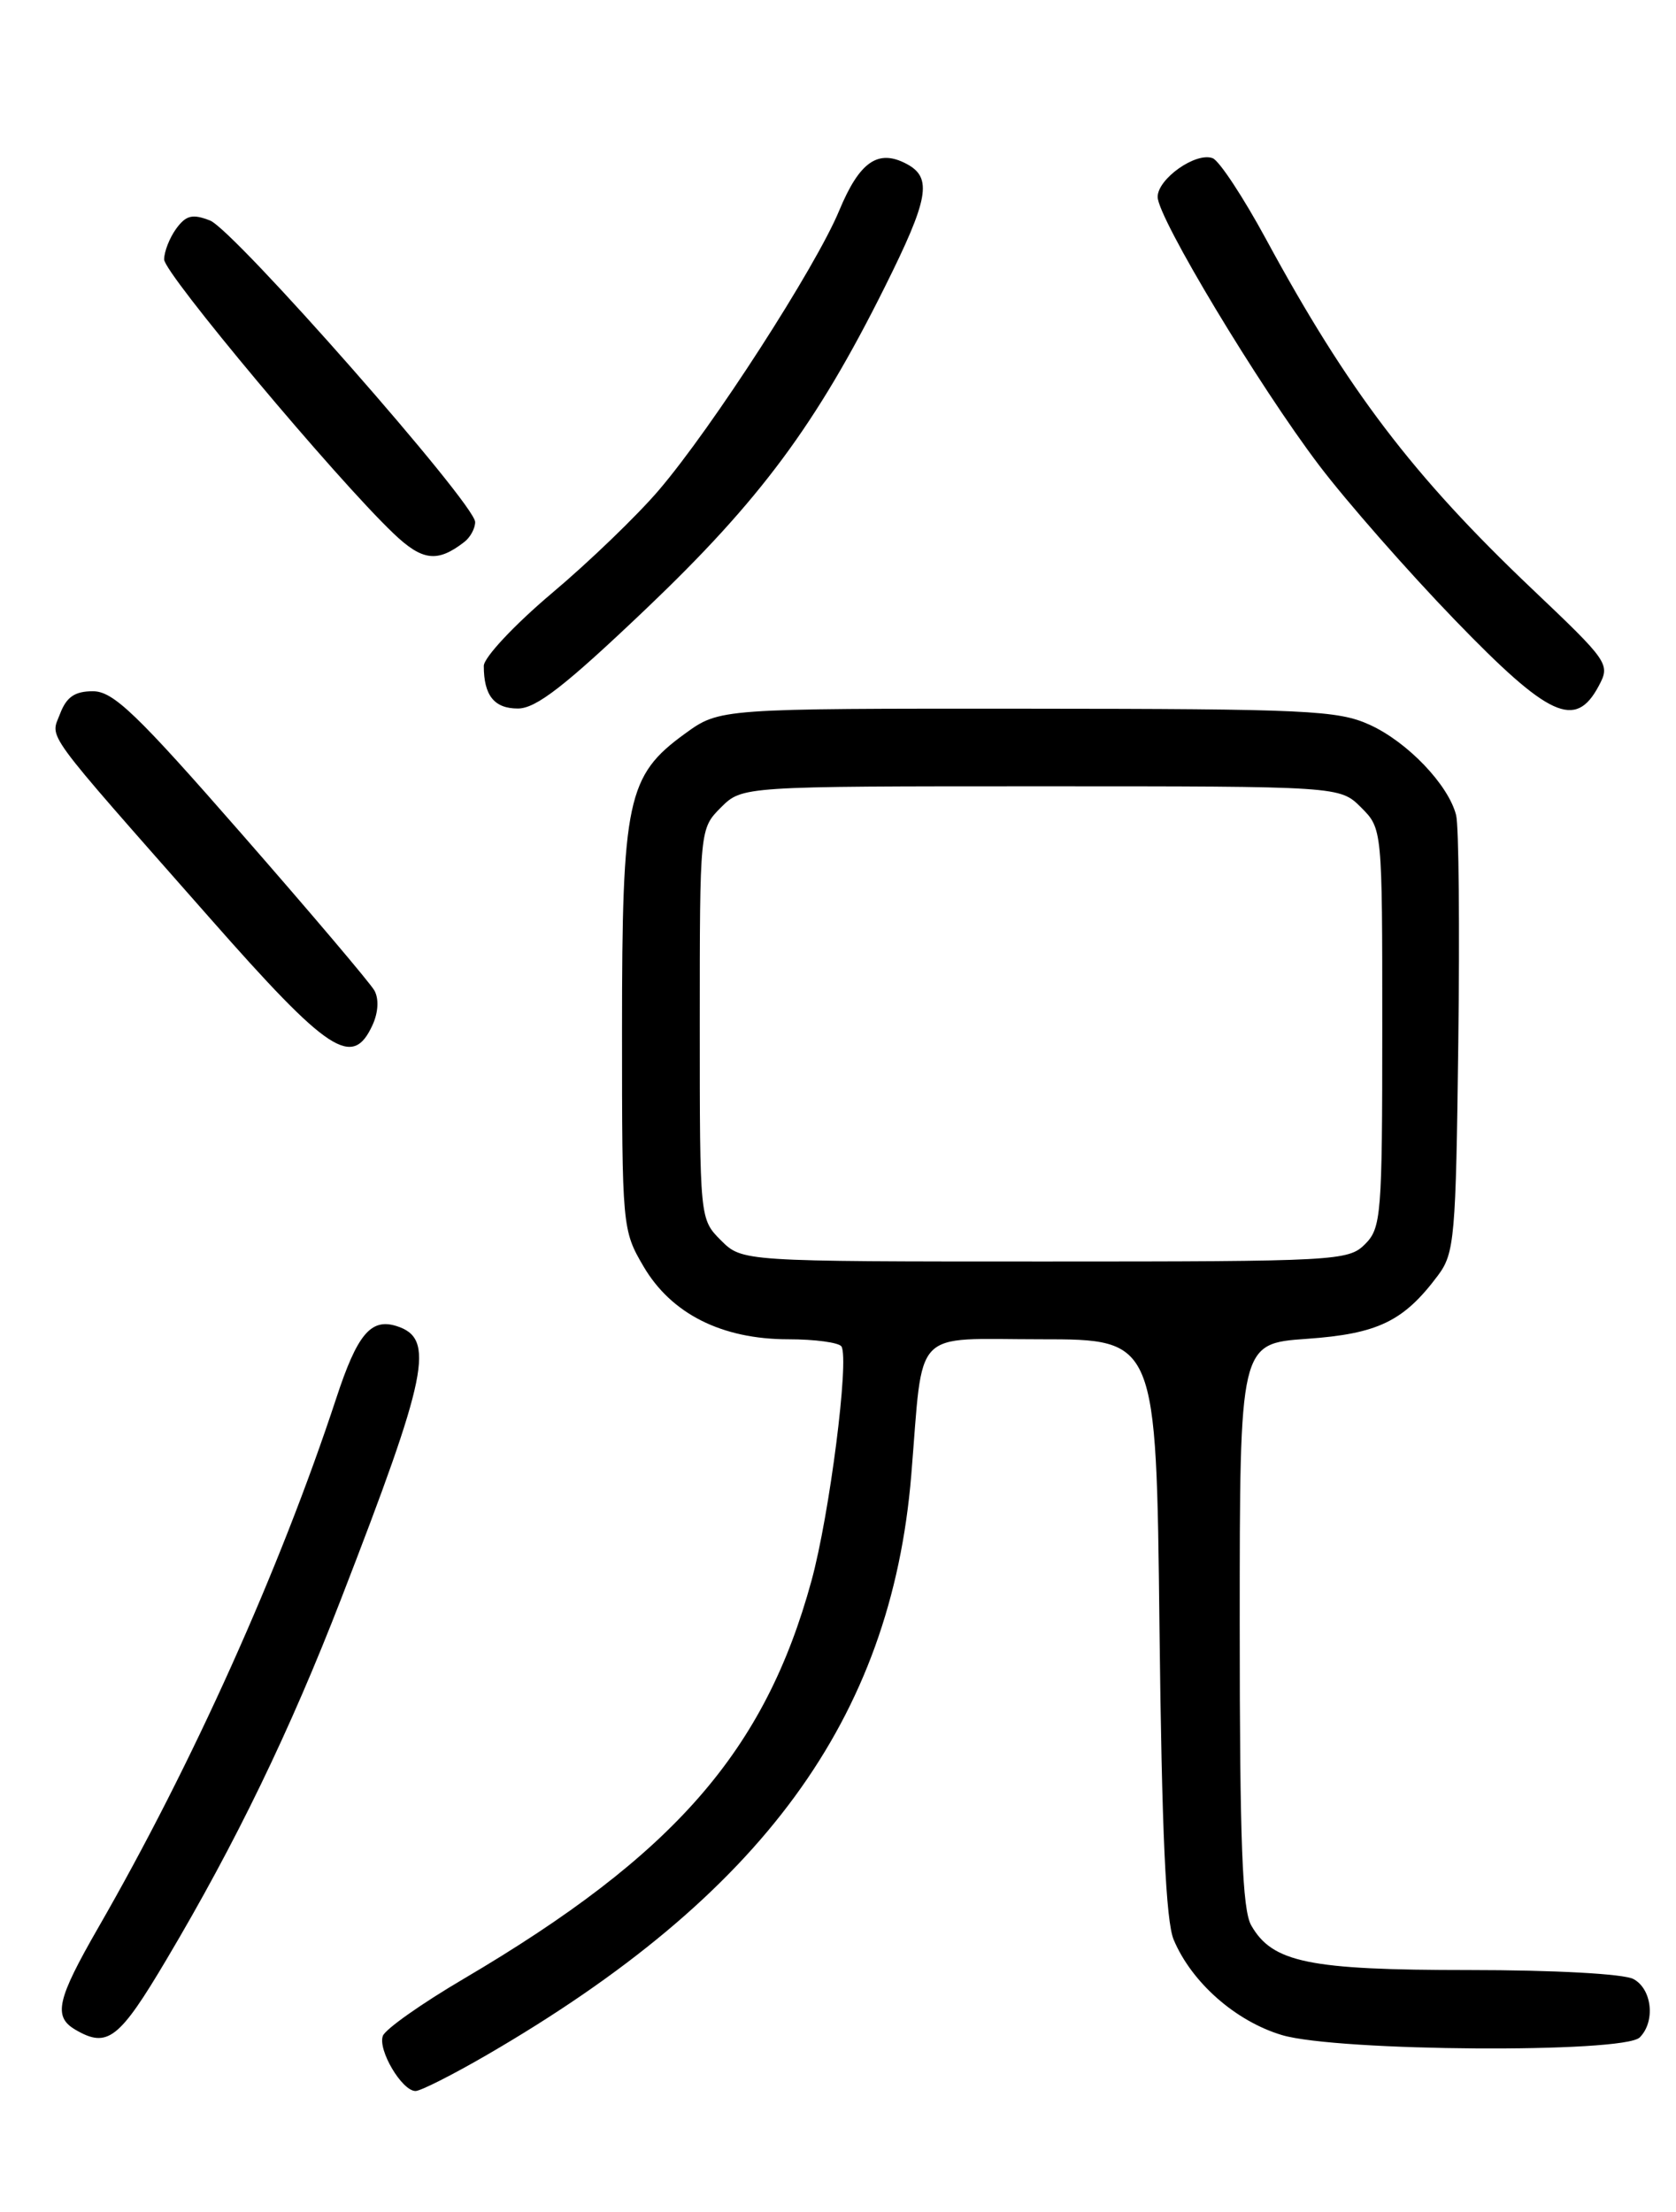 <?xml version="1.0" encoding="UTF-8" standalone="no"?>
<!DOCTYPE svg PUBLIC "-//W3C//DTD SVG 1.1//EN" "http://www.w3.org/Graphics/SVG/1.1/DTD/svg11.dtd" >
<svg xmlns="http://www.w3.org/2000/svg" xmlns:xlink="http://www.w3.org/1999/xlink" version="1.1" viewBox="0 0 194 256">
 <g >
 <path fill="currentColor"
d=" M 56.33 237.84 C 88.23 219.33 103.14 198.96 105.48 170.73 C 106.91 153.40 105.39 155.00 120.48 155.00 C 133.84 155.00 133.84 155.00 134.21 188.25 C 134.48 212.07 134.95 222.35 135.86 224.50 C 137.95 229.46 143.04 233.93 148.40 235.53 C 154.81 237.43 187.95 237.65 189.80 235.80 C 191.64 233.96 191.23 230.19 189.07 229.04 C 187.95 228.44 179.91 228.00 170.03 228.00 C 151.52 228.00 147.28 227.13 144.83 222.83 C 143.80 221.02 143.50 213.21 143.50 188.00 C 143.50 155.50 143.50 155.50 151.24 154.95 C 159.49 154.37 162.47 152.93 166.44 147.62 C 168.37 145.04 168.52 143.28 168.80 120.70 C 168.97 107.42 168.86 95.56 168.55 94.35 C 167.67 90.84 162.92 85.87 158.54 83.88 C 154.87 82.21 151.28 82.04 118.90 82.02 C 83.30 82.00 83.30 82.00 79.30 84.90 C 72.59 89.76 72.00 92.53 72.00 119.18 C 72.00 142.03 72.03 142.38 74.49 146.57 C 77.71 152.06 83.55 155.00 91.26 155.00 C 94.35 155.00 97.11 155.38 97.40 155.83 C 98.32 157.33 96.02 175.32 93.93 182.95 C 88.54 202.65 78.04 214.67 53.68 229.01 C 48.83 231.86 44.62 234.83 44.32 235.61 C 43.70 237.22 46.52 242.00 48.10 242.00 C 48.68 242.00 52.38 240.13 56.33 237.84 Z  M 19.29 226.75 C 27.30 213.26 33.58 200.29 39.50 185.00 C 49.57 159.02 50.41 154.90 45.90 153.47 C 42.93 152.53 41.35 154.42 38.92 161.83 C 32.39 181.66 22.27 204.17 11.37 223.10 C 6.57 231.45 6.13 233.40 8.75 234.92 C 12.44 237.07 13.79 236.03 19.29 226.75 Z  M 43.13 118.61 C 43.79 117.16 43.87 115.60 43.34 114.64 C 42.86 113.78 35.95 105.63 28.00 96.54 C 15.77 82.55 13.11 80.00 10.75 80.00 C 8.66 80.00 7.70 80.66 6.96 82.59 C 5.83 85.58 4.62 83.93 24.29 106.25 C 38.09 121.92 40.81 123.70 43.13 118.61 Z  M 74.83 70.42 C 87.97 57.90 94.48 49.13 102.39 33.27 C 107.51 23.01 107.95 20.58 104.96 18.98 C 101.65 17.21 99.50 18.69 97.14 24.37 C 94.42 30.93 82.45 49.49 76.26 56.73 C 73.76 59.66 68.18 65.04 63.85 68.68 C 59.53 72.33 56.00 76.10 56.00 77.07 C 56.00 80.49 57.21 82.00 59.94 82.00 C 62.06 82.00 65.40 79.40 74.83 70.42 Z  M 185.05 79.40 C 186.41 76.86 186.25 76.62 177.33 68.15 C 163.55 55.06 156.03 45.18 146.54 27.67 C 143.91 22.82 141.13 18.60 140.37 18.31 C 138.43 17.57 134.00 20.69 134.00 22.79 C 134.00 25.20 145.71 44.66 152.71 53.88 C 155.89 58.07 162.95 66.11 168.40 71.75 C 179.32 83.05 182.36 84.44 185.05 79.40 Z  M 53.75 62.72 C 54.44 62.19 55.00 61.15 55.00 60.42 C 55.00 58.33 27.11 26.62 24.31 25.52 C 22.28 24.73 21.54 24.91 20.40 26.46 C 19.63 27.52 19.00 29.12 19.00 30.03 C 19.00 31.64 38.85 55.35 45.54 61.73 C 48.89 64.93 50.63 65.14 53.75 62.72 Z  M 83.45 143.55 C 81.00 141.09 81.00 141.09 81.00 118.50 C 81.00 95.91 81.00 95.91 83.45 93.45 C 85.91 91.00 85.91 91.00 120.50 91.00 C 155.09 91.00 155.09 91.00 157.55 93.45 C 160.00 95.91 160.00 95.91 160.00 118.95 C 160.00 140.67 159.88 142.12 158.00 144.00 C 156.08 145.92 154.67 146.00 120.95 146.00 C 85.91 146.00 85.91 146.00 83.45 143.55 Z "/>
</g>
</svg>